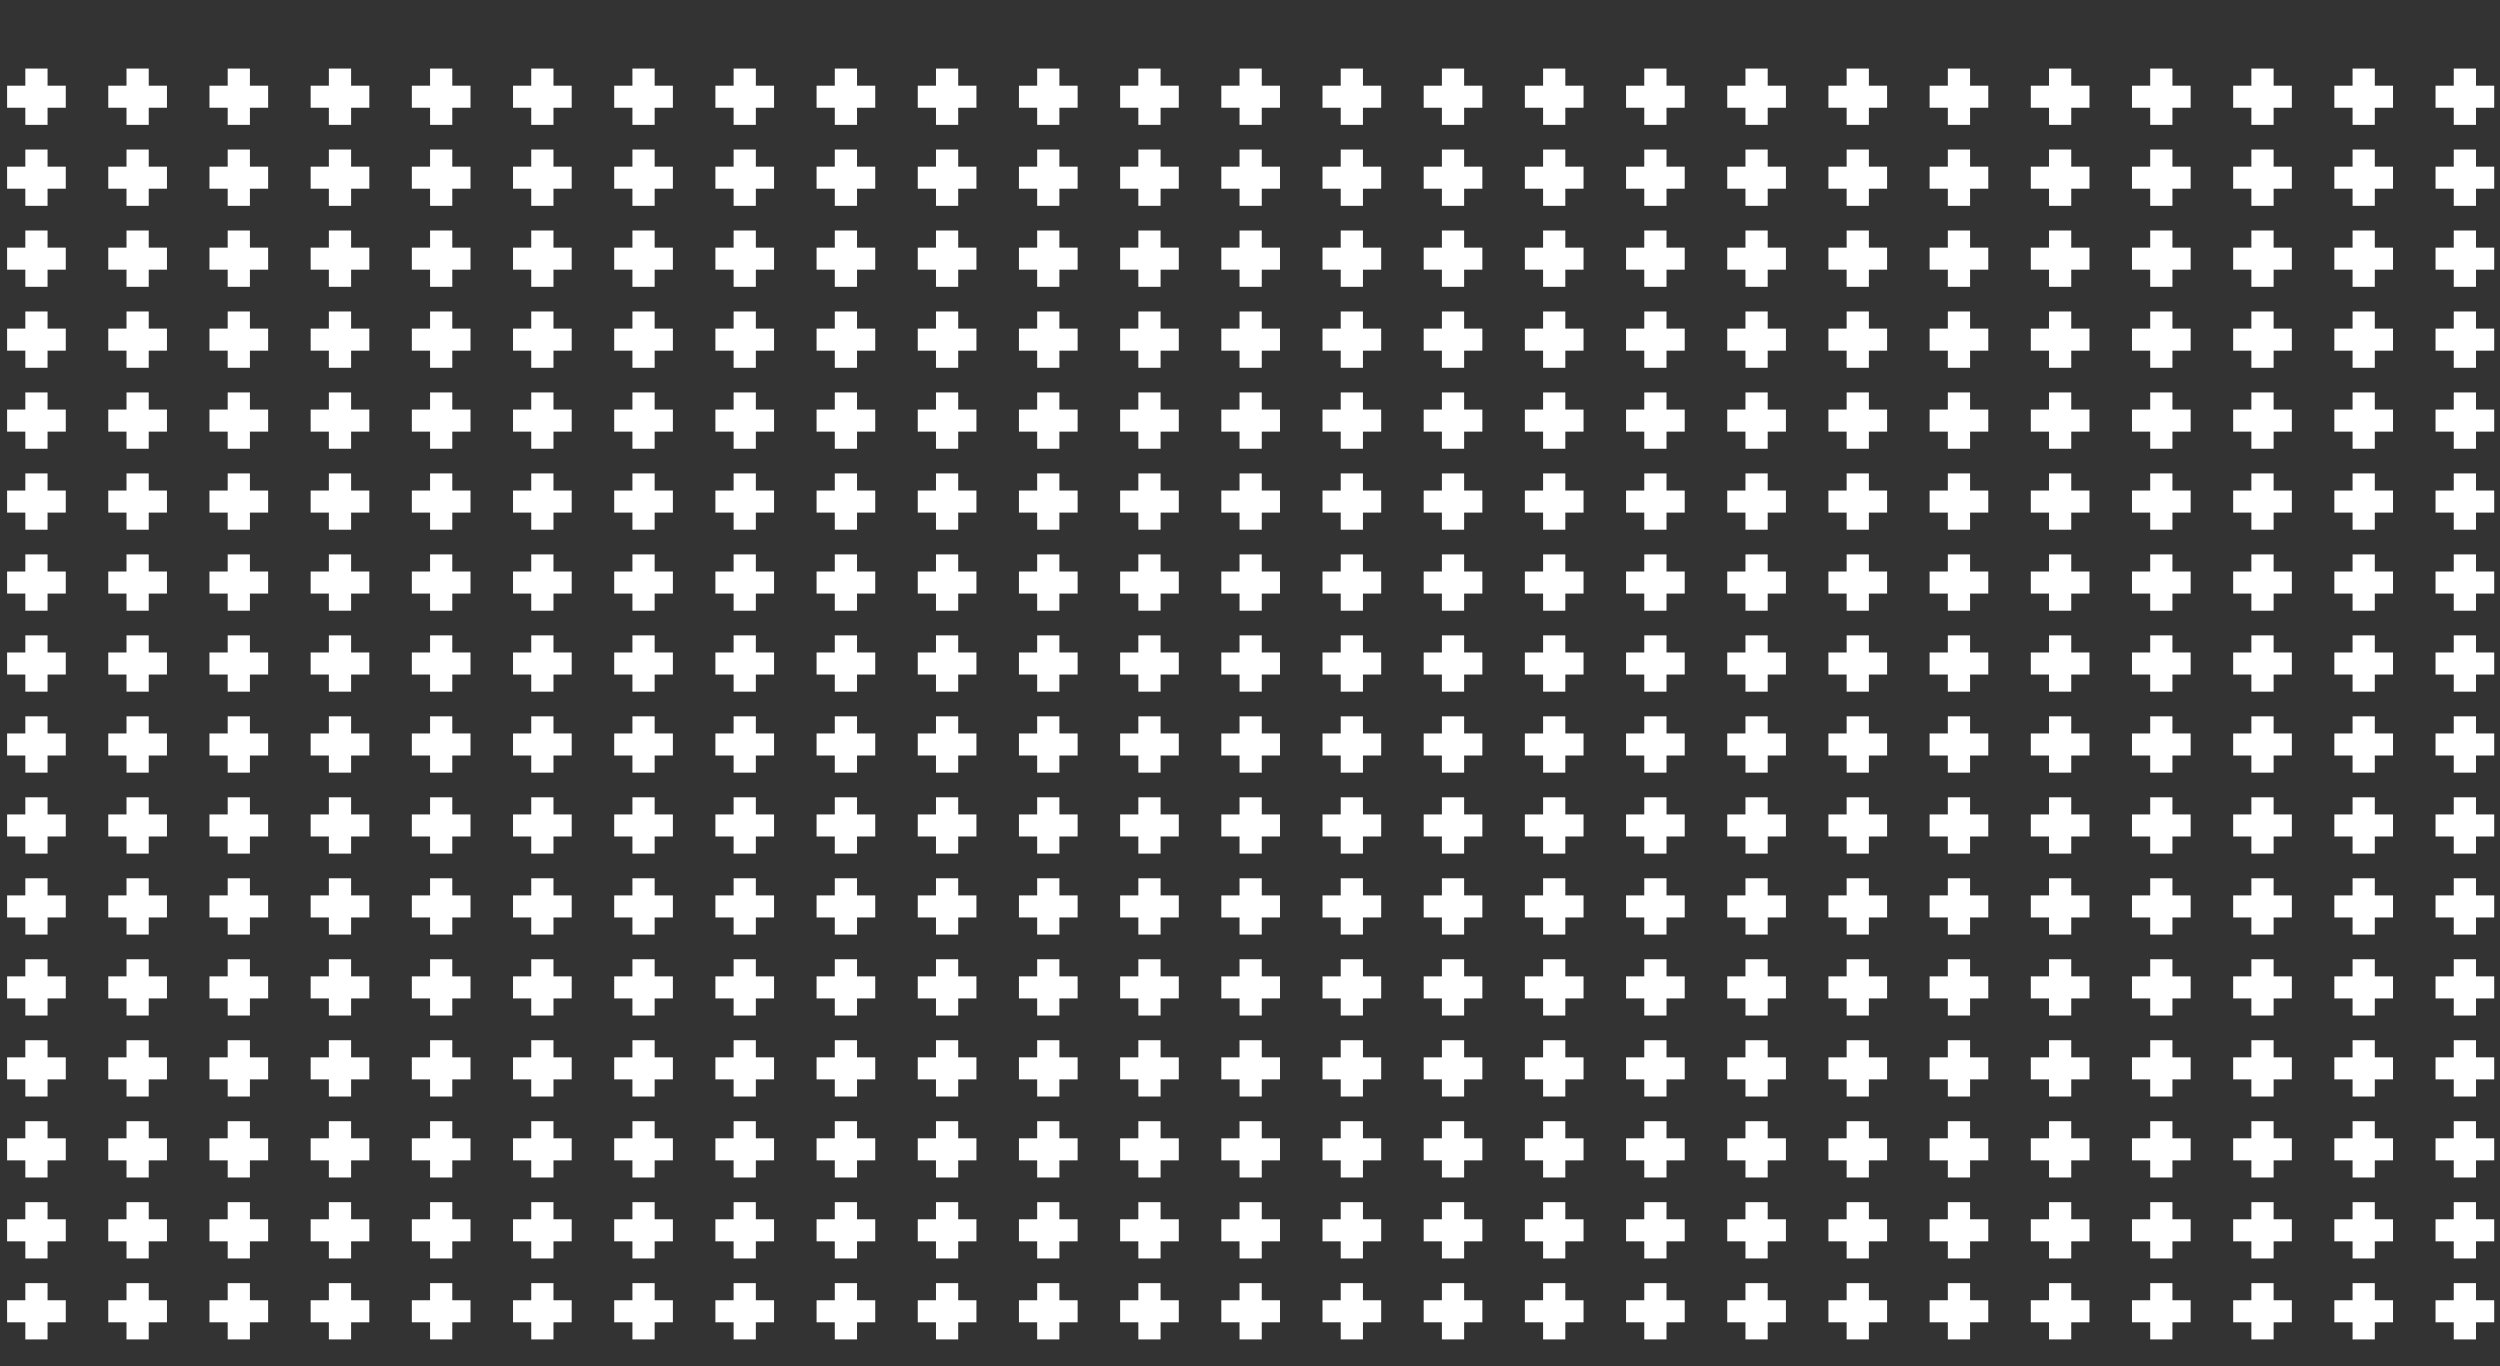 <svg width="247" height="135" viewBox="0 0 247 135" fill="none" xmlns="http://www.w3.org/2000/svg">
<rect x="0" y="0" width="247" height="135" fill="#333333" stroke="none"/>
<g clip-path="url(#clip0)">
<path d="M4.698 12.336H2.502V10.644H0.702V8.466H2.502V6.774H4.698V8.466H6.498V10.644H4.698V12.336ZM14.695 12.336H12.499V10.644H10.699V8.466H12.499V6.774H14.695V8.466H16.495V10.644H14.695V12.336ZM24.692 12.336H22.496V10.644H20.696V8.466H22.496V6.774H24.692V8.466H26.492V10.644H24.692V12.336ZM34.689 12.336H32.493V10.644H30.693V8.466H32.493V6.774H34.689V8.466H36.489V10.644H34.689V12.336ZM44.686 12.336H42.49V10.644H40.69V8.466H42.49V6.774H44.686V8.466H46.486V10.644H44.686V12.336ZM54.683 12.336H52.487V10.644H50.687V8.466H52.487V6.774H54.683V8.466H56.483V10.644H54.683V12.336ZM64.68 12.336H62.484V10.644H60.684V8.466H62.484V6.774H64.68V8.466H66.48V10.644H64.68V12.336ZM74.677 12.336H72.481V10.644H70.681V8.466H72.481V6.774H74.677V8.466H76.477V10.644H74.677V12.336ZM84.674 12.336H82.478V10.644H80.678V8.466H82.478V6.774H84.674V8.466H86.474V10.644H84.674V12.336ZM94.671 12.336H92.475V10.644H90.675V8.466H92.475V6.774H94.671V8.466H96.471V10.644H94.671V12.336ZM104.668 12.336H102.472V10.644H100.672V8.466H102.472V6.774H104.668V8.466H106.468V10.644H104.668V12.336ZM114.665 12.336H112.469V10.644H110.669V8.466H112.469V6.774H114.665V8.466H116.465V10.644H114.665V12.336ZM124.662 12.336H122.466V10.644H120.666V8.466H122.466V6.774H124.662V8.466H126.462V10.644H124.662V12.336ZM134.659 12.336H132.463V10.644H130.663V8.466H132.463V6.774H134.659V8.466H136.459V10.644H134.659V12.336ZM144.656 12.336H142.46V10.644H140.66V8.466H142.46V6.774H144.656V8.466H146.456V10.644H144.656V12.336ZM154.653 12.336H152.457V10.644H150.657V8.466H152.457V6.774H154.653V8.466H156.453V10.644H154.653V12.336ZM164.65 12.336H162.454V10.644H160.654V8.466H162.454V6.774H164.65V8.466H166.45V10.644H164.65V12.336ZM174.648 12.336H172.452V10.644H170.652V8.466H172.452V6.774H174.648V8.466H176.448V10.644H174.648V12.336ZM184.645 12.336H182.449V10.644H180.649V8.466H182.449V6.774H184.645V8.466H186.445V10.644H184.645V12.336ZM194.642 12.336H192.446V10.644H190.646V8.466H192.446V6.774H194.642V8.466H196.442V10.644H194.642V12.336ZM204.639 12.336H202.443V10.644H200.643V8.466H202.443V6.774H204.639V8.466H206.439V10.644H204.639V12.336ZM214.636 12.336H212.44V10.644H210.64V8.466H212.44V6.774H214.636V8.466H216.436V10.644H214.636V12.336ZM224.633 12.336H222.437V10.644H220.637V8.466H222.437V6.774H224.633V8.466H226.433V10.644H224.633V12.336ZM234.63 12.336H232.434V10.644H230.634V8.466H232.434V6.774H234.63V8.466H236.43V10.644H234.63V12.336ZM244.627 12.336H242.431V10.644H240.631V8.466H242.431V6.774H244.627V8.466H246.427V10.644H244.627V12.336Z" fill="white"/>
<path d="M4.698 20.336H2.502V18.644H0.702V16.466H2.502V14.774H4.698V16.466H6.498V18.644H4.698V20.336ZM14.695 20.336H12.499V18.644H10.699V16.466H12.499V14.774H14.695V16.466H16.495V18.644H14.695V20.336ZM24.692 20.336H22.496V18.644H20.696V16.466H22.496V14.774H24.692V16.466H26.492V18.644H24.692V20.336ZM34.689 20.336H32.493V18.644H30.693V16.466H32.493V14.774H34.689V16.466H36.489V18.644H34.689V20.336ZM44.686 20.336H42.49V18.644H40.69V16.466H42.49V14.774H44.686V16.466H46.486V18.644H44.686V20.336ZM54.683 20.336H52.487V18.644H50.687V16.466H52.487V14.774H54.683V16.466H56.483V18.644H54.683V20.336ZM64.68 20.336H62.484V18.644H60.684V16.466H62.484V14.774H64.68V16.466H66.48V18.644H64.68V20.336ZM74.677 20.336H72.481V18.644H70.681V16.466H72.481V14.774H74.677V16.466H76.477V18.644H74.677V20.336ZM84.674 20.336H82.478V18.644H80.678V16.466H82.478V14.774H84.674V16.466H86.474V18.644H84.674V20.336ZM94.671 20.336H92.475V18.644H90.675V16.466H92.475V14.774H94.671V16.466H96.471V18.644H94.671V20.336ZM104.668 20.336H102.472V18.644H100.672V16.466H102.472V14.774H104.668V16.466H106.468V18.644H104.668V20.336ZM114.665 20.336H112.469V18.644H110.669V16.466H112.469V14.774H114.665V16.466H116.465V18.644H114.665V20.336ZM124.662 20.336H122.466V18.644H120.666V16.466H122.466V14.774H124.662V16.466H126.462V18.644H124.662V20.336ZM134.659 20.336H132.463V18.644H130.663V16.466H132.463V14.774H134.659V16.466H136.459V18.644H134.659V20.336ZM144.656 20.336H142.46V18.644H140.66V16.466H142.46V14.774H144.656V16.466H146.456V18.644H144.656V20.336ZM154.653 20.336H152.457V18.644H150.657V16.466H152.457V14.774H154.653V16.466H156.453V18.644H154.653V20.336ZM164.65 20.336H162.454V18.644H160.654V16.466H162.454V14.774H164.65V16.466H166.45V18.644H164.65V20.336ZM174.648 20.336H172.452V18.644H170.652V16.466H172.452V14.774H174.648V16.466H176.448V18.644H174.648V20.336ZM184.645 20.336H182.449V18.644H180.649V16.466H182.449V14.774H184.645V16.466H186.445V18.644H184.645V20.336ZM194.642 20.336H192.446V18.644H190.646V16.466H192.446V14.774H194.642V16.466H196.442V18.644H194.642V20.336ZM204.639 20.336H202.443V18.644H200.643V16.466H202.443V14.774H204.639V16.466H206.439V18.644H204.639V20.336ZM214.636 20.336H212.44V18.644H210.64V16.466H212.44V14.774H214.636V16.466H216.436V18.644H214.636V20.336ZM224.633 20.336H222.437V18.644H220.637V16.466H222.437V14.774H224.633V16.466H226.433V18.644H224.633V20.336ZM234.63 20.336H232.434V18.644H230.634V16.466H232.434V14.774H234.63V16.466H236.43V18.644H234.63V20.336ZM244.627 20.336H242.431V18.644H240.631V16.466H242.431V14.774H244.627V16.466H246.427V18.644H244.627V20.336Z" fill="white"/>
<path d="M4.698 28.336H2.502V26.644H0.702V24.466H2.502V22.774H4.698V24.466H6.498V26.644H4.698V28.336ZM14.695 28.336H12.499V26.644H10.699V24.466H12.499V22.774H14.695V24.466H16.495V26.644H14.695V28.336ZM24.692 28.336H22.496V26.644H20.696V24.466H22.496V22.774H24.692V24.466H26.492V26.644H24.692V28.336ZM34.689 28.336H32.493V26.644H30.693V24.466H32.493V22.774H34.689V24.466H36.489V26.644H34.689V28.336ZM44.686 28.336H42.49V26.644H40.69V24.466H42.49V22.774H44.686V24.466H46.486V26.644H44.686V28.336ZM54.683 28.336H52.487V26.644H50.687V24.466H52.487V22.774H54.683V24.466H56.483V26.644H54.683V28.336ZM64.68 28.336H62.484V26.644H60.684V24.466H62.484V22.774H64.68V24.466H66.48V26.644H64.68V28.336ZM74.677 28.336H72.481V26.644H70.681V24.466H72.481V22.774H74.677V24.466H76.477V26.644H74.677V28.336ZM84.674 28.336H82.478V26.644H80.678V24.466H82.478V22.774H84.674V24.466H86.474V26.644H84.674V28.336ZM94.671 28.336H92.475V26.644H90.675V24.466H92.475V22.774H94.671V24.466H96.471V26.644H94.671V28.336ZM104.668 28.336H102.472V26.644H100.672V24.466H102.472V22.774H104.668V24.466H106.468V26.644H104.668V28.336ZM114.665 28.336H112.469V26.644H110.669V24.466H112.469V22.774H114.665V24.466H116.465V26.644H114.665V28.336ZM124.662 28.336H122.466V26.644H120.666V24.466H122.466V22.774H124.662V24.466H126.462V26.644H124.662V28.336ZM134.659 28.336H132.463V26.644H130.663V24.466H132.463V22.774H134.659V24.466H136.459V26.644H134.659V28.336ZM144.656 28.336H142.46V26.644H140.66V24.466H142.46V22.774H144.656V24.466H146.456V26.644H144.656V28.336ZM154.653 28.336H152.457V26.644H150.657V24.466H152.457V22.774H154.653V24.466H156.453V26.644H154.653V28.336ZM164.65 28.336H162.454V26.644H160.654V24.466H162.454V22.774H164.65V24.466H166.45V26.644H164.65V28.336ZM174.648 28.336H172.452V26.644H170.652V24.466H172.452V22.774H174.648V24.466H176.448V26.644H174.648V28.336ZM184.645 28.336H182.449V26.644H180.649V24.466H182.449V22.774H184.645V24.466H186.445V26.644H184.645V28.336ZM194.642 28.336H192.446V26.644H190.646V24.466H192.446V22.774H194.642V24.466H196.442V26.644H194.642V28.336ZM204.639 28.336H202.443V26.644H200.643V24.466H202.443V22.774H204.639V24.466H206.439V26.644H204.639V28.336ZM214.636 28.336H212.44V26.644H210.64V24.466H212.44V22.774H214.636V24.466H216.436V26.644H214.636V28.336ZM224.633 28.336H222.437V26.644H220.637V24.466H222.437V22.774H224.633V24.466H226.433V26.644H224.633V28.336ZM234.63 28.336H232.434V26.644H230.634V24.466H232.434V22.774H234.63V24.466H236.43V26.644H234.63V28.336ZM244.627 28.336H242.431V26.644H240.631V24.466H242.431V22.774H244.627V24.466H246.427V26.644H244.627V28.336Z" fill="white"/>
<path d="M4.698 36.336H2.502V34.644H0.702V32.466H2.502V30.774H4.698V32.466H6.498V34.644H4.698V36.336ZM14.695 36.336H12.499V34.644H10.699V32.466H12.499V30.774H14.695V32.466H16.495V34.644H14.695V36.336ZM24.692 36.336H22.496V34.644H20.696V32.466H22.496V30.774H24.692V32.466H26.492V34.644H24.692V36.336ZM34.689 36.336H32.493V34.644H30.693V32.466H32.493V30.774H34.689V32.466H36.489V34.644H34.689V36.336ZM44.686 36.336H42.49V34.644H40.69V32.466H42.49V30.774H44.686V32.466H46.486V34.644H44.686V36.336ZM54.683 36.336H52.487V34.644H50.687V32.466H52.487V30.774H54.683V32.466H56.483V34.644H54.683V36.336ZM64.68 36.336H62.484V34.644H60.684V32.466H62.484V30.774H64.68V32.466H66.48V34.644H64.68V36.336ZM74.677 36.336H72.481V34.644H70.681V32.466H72.481V30.774H74.677V32.466H76.477V34.644H74.677V36.336ZM84.674 36.336H82.478V34.644H80.678V32.466H82.478V30.774H84.674V32.466H86.474V34.644H84.674V36.336ZM94.671 36.336H92.475V34.644H90.675V32.466H92.475V30.774H94.671V32.466H96.471V34.644H94.671V36.336ZM104.668 36.336H102.472V34.644H100.672V32.466H102.472V30.774H104.668V32.466H106.468V34.644H104.668V36.336ZM114.665 36.336H112.469V34.644H110.669V32.466H112.469V30.774H114.665V32.466H116.465V34.644H114.665V36.336ZM124.662 36.336H122.466V34.644H120.666V32.466H122.466V30.774H124.662V32.466H126.462V34.644H124.662V36.336ZM134.659 36.336H132.463V34.644H130.663V32.466H132.463V30.774H134.659V32.466H136.459V34.644H134.659V36.336ZM144.656 36.336H142.46V34.644H140.66V32.466H142.46V30.774H144.656V32.466H146.456V34.644H144.656V36.336ZM154.653 36.336H152.457V34.644H150.657V32.466H152.457V30.774H154.653V32.466H156.453V34.644H154.653V36.336ZM164.65 36.336H162.454V34.644H160.654V32.466H162.454V30.774H164.65V32.466H166.45V34.644H164.65V36.336ZM174.648 36.336H172.452V34.644H170.652V32.466H172.452V30.774H174.648V32.466H176.448V34.644H174.648V36.336ZM184.645 36.336H182.449V34.644H180.649V32.466H182.449V30.774H184.645V32.466H186.445V34.644H184.645V36.336ZM194.642 36.336H192.446V34.644H190.646V32.466H192.446V30.774H194.642V32.466H196.442V34.644H194.642V36.336ZM204.639 36.336H202.443V34.644H200.643V32.466H202.443V30.774H204.639V32.466H206.439V34.644H204.639V36.336ZM214.636 36.336H212.44V34.644H210.64V32.466H212.44V30.774H214.636V32.466H216.436V34.644H214.636V36.336ZM224.633 36.336H222.437V34.644H220.637V32.466H222.437V30.774H224.633V32.466H226.433V34.644H224.633V36.336ZM234.63 36.336H232.434V34.644H230.634V32.466H232.434V30.774H234.63V32.466H236.43V34.644H234.63V36.336ZM244.627 36.336H242.431V34.644H240.631V32.466H242.431V30.774H244.627V32.466H246.427V34.644H244.627V36.336Z" fill="white"/>
<path d="M4.698 44.336H2.502V42.644H0.702V40.466H2.502V38.774H4.698V40.466H6.498V42.644H4.698V44.336ZM14.695 44.336H12.499V42.644H10.699V40.466H12.499V38.774H14.695V40.466H16.495V42.644H14.695V44.336ZM24.692 44.336H22.496V42.644H20.696V40.466H22.496V38.774H24.692V40.466H26.492V42.644H24.692V44.336ZM34.689 44.336H32.493V42.644H30.693V40.466H32.493V38.774H34.689V40.466H36.489V42.644H34.689V44.336ZM44.686 44.336H42.49V42.644H40.69V40.466H42.49V38.774H44.686V40.466H46.486V42.644H44.686V44.336ZM54.683 44.336H52.487V42.644H50.687V40.466H52.487V38.774H54.683V40.466H56.483V42.644H54.683V44.336ZM64.68 44.336H62.484V42.644H60.684V40.466H62.484V38.774H64.68V40.466H66.48V42.644H64.68V44.336ZM74.677 44.336H72.481V42.644H70.681V40.466H72.481V38.774H74.677V40.466H76.477V42.644H74.677V44.336ZM84.674 44.336H82.478V42.644H80.678V40.466H82.478V38.774H84.674V40.466H86.474V42.644H84.674V44.336ZM94.671 44.336H92.475V42.644H90.675V40.466H92.475V38.774H94.671V40.466H96.471V42.644H94.671V44.336ZM104.668 44.336H102.472V42.644H100.672V40.466H102.472V38.774H104.668V40.466H106.468V42.644H104.668V44.336ZM114.665 44.336H112.469V42.644H110.669V40.466H112.469V38.774H114.665V40.466H116.465V42.644H114.665V44.336ZM124.662 44.336H122.466V42.644H120.666V40.466H122.466V38.774H124.662V40.466H126.462V42.644H124.662V44.336ZM134.659 44.336H132.463V42.644H130.663V40.466H132.463V38.774H134.659V40.466H136.459V42.644H134.659V44.336ZM144.656 44.336H142.46V42.644H140.66V40.466H142.46V38.774H144.656V40.466H146.456V42.644H144.656V44.336ZM154.653 44.336H152.457V42.644H150.657V40.466H152.457V38.774H154.653V40.466H156.453V42.644H154.653V44.336ZM164.65 44.336H162.454V42.644H160.654V40.466H162.454V38.774H164.65V40.466H166.45V42.644H164.65V44.336ZM174.648 44.336H172.452V42.644H170.652V40.466H172.452V38.774H174.648V40.466H176.448V42.644H174.648V44.336ZM184.645 44.336H182.449V42.644H180.649V40.466H182.449V38.774H184.645V40.466H186.445V42.644H184.645V44.336ZM194.642 44.336H192.446V42.644H190.646V40.466H192.446V38.774H194.642V40.466H196.442V42.644H194.642V44.336ZM204.639 44.336H202.443V42.644H200.643V40.466H202.443V38.774H204.639V40.466H206.439V42.644H204.639V44.336ZM214.636 44.336H212.44V42.644H210.64V40.466H212.44V38.774H214.636V40.466H216.436V42.644H214.636V44.336ZM224.633 44.336H222.437V42.644H220.637V40.466H222.437V38.774H224.633V40.466H226.433V42.644H224.633V44.336ZM234.63 44.336H232.434V42.644H230.634V40.466H232.434V38.774H234.63V40.466H236.43V42.644H234.63V44.336ZM244.627 44.336H242.431V42.644H240.631V40.466H242.431V38.774H244.627V40.466H246.427V42.644H244.627V44.336Z" fill="white"/>
<path d="M4.698 52.336H2.502V50.644H0.702V48.466H2.502V46.774H4.698V48.466H6.498V50.644H4.698V52.336ZM14.695 52.336H12.499V50.644H10.699V48.466H12.499V46.774H14.695V48.466H16.495V50.644H14.695V52.336ZM24.692 52.336H22.496V50.644H20.696V48.466H22.496V46.774H24.692V48.466H26.492V50.644H24.692V52.336ZM34.689 52.336H32.493V50.644H30.693V48.466H32.493V46.774H34.689V48.466H36.489V50.644H34.689V52.336ZM44.686 52.336H42.49V50.644H40.69V48.466H42.49V46.774H44.686V48.466H46.486V50.644H44.686V52.336ZM54.683 52.336H52.487V50.644H50.687V48.466H52.487V46.774H54.683V48.466H56.483V50.644H54.683V52.336ZM64.68 52.336H62.484V50.644H60.684V48.466H62.484V46.774H64.68V48.466H66.48V50.644H64.68V52.336ZM74.677 52.336H72.481V50.644H70.681V48.466H72.481V46.774H74.677V48.466H76.477V50.644H74.677V52.336ZM84.674 52.336H82.478V50.644H80.678V48.466H82.478V46.774H84.674V48.466H86.474V50.644H84.674V52.336ZM94.671 52.336H92.475V50.644H90.675V48.466H92.475V46.774H94.671V48.466H96.471V50.644H94.671V52.336ZM104.668 52.336H102.472V50.644H100.672V48.466H102.472V46.774H104.668V48.466H106.468V50.644H104.668V52.336ZM114.665 52.336H112.469V50.644H110.669V48.466H112.469V46.774H114.665V48.466H116.465V50.644H114.665V52.336ZM124.662 52.336H122.466V50.644H120.666V48.466H122.466V46.774H124.662V48.466H126.462V50.644H124.662V52.336ZM134.659 52.336H132.463V50.644H130.663V48.466H132.463V46.774H134.659V48.466H136.459V50.644H134.659V52.336ZM144.656 52.336H142.46V50.644H140.66V48.466H142.46V46.774H144.656V48.466H146.456V50.644H144.656V52.336ZM154.653 52.336H152.457V50.644H150.657V48.466H152.457V46.774H154.653V48.466H156.453V50.644H154.653V52.336ZM164.65 52.336H162.454V50.644H160.654V48.466H162.454V46.774H164.65V48.466H166.45V50.644H164.65V52.336ZM174.648 52.336H172.452V50.644H170.652V48.466H172.452V46.774H174.648V48.466H176.448V50.644H174.648V52.336ZM184.645 52.336H182.449V50.644H180.649V48.466H182.449V46.774H184.645V48.466H186.445V50.644H184.645V52.336ZM194.642 52.336H192.446V50.644H190.646V48.466H192.446V46.774H194.642V48.466H196.442V50.644H194.642V52.336ZM204.639 52.336H202.443V50.644H200.643V48.466H202.443V46.774H204.639V48.466H206.439V50.644H204.639V52.336ZM214.636 52.336H212.44V50.644H210.64V48.466H212.44V46.774H214.636V48.466H216.436V50.644H214.636V52.336ZM224.633 52.336H222.437V50.644H220.637V48.466H222.437V46.774H224.633V48.466H226.433V50.644H224.633V52.336ZM234.63 52.336H232.434V50.644H230.634V48.466H232.434V46.774H234.63V48.466H236.43V50.644H234.63V52.336ZM244.627 52.336H242.431V50.644H240.631V48.466H242.431V46.774H244.627V48.466H246.427V50.644H244.627V52.336Z" fill="white"/>
<path d="M4.698 60.336H2.502V58.644H0.702V56.466H2.502V54.774H4.698V56.466H6.498V58.644H4.698V60.336ZM14.695 60.336H12.499V58.644H10.699V56.466H12.499V54.774H14.695V56.466H16.495V58.644H14.695V60.336ZM24.692 60.336H22.496V58.644H20.696V56.466H22.496V54.774H24.692V56.466H26.492V58.644H24.692V60.336ZM34.689 60.336H32.493V58.644H30.693V56.466H32.493V54.774H34.689V56.466H36.489V58.644H34.689V60.336ZM44.686 60.336H42.49V58.644H40.69V56.466H42.49V54.774H44.686V56.466H46.486V58.644H44.686V60.336ZM54.683 60.336H52.487V58.644H50.687V56.466H52.487V54.774H54.683V56.466H56.483V58.644H54.683V60.336ZM64.68 60.336H62.484V58.644H60.684V56.466H62.484V54.774H64.68V56.466H66.48V58.644H64.68V60.336ZM74.677 60.336H72.481V58.644H70.681V56.466H72.481V54.774H74.677V56.466H76.477V58.644H74.677V60.336ZM84.674 60.336H82.478V58.644H80.678V56.466H82.478V54.774H84.674V56.466H86.474V58.644H84.674V60.336ZM94.671 60.336H92.475V58.644H90.675V56.466H92.475V54.774H94.671V56.466H96.471V58.644H94.671V60.336ZM104.668 60.336H102.472V58.644H100.672V56.466H102.472V54.774H104.668V56.466H106.468V58.644H104.668V60.336ZM114.665 60.336H112.469V58.644H110.669V56.466H112.469V54.774H114.665V56.466H116.465V58.644H114.665V60.336ZM124.662 60.336H122.466V58.644H120.666V56.466H122.466V54.774H124.662V56.466H126.462V58.644H124.662V60.336ZM134.659 60.336H132.463V58.644H130.663V56.466H132.463V54.774H134.659V56.466H136.459V58.644H134.659V60.336ZM144.656 60.336H142.46V58.644H140.66V56.466H142.46V54.774H144.656V56.466H146.456V58.644H144.656V60.336ZM154.653 60.336H152.457V58.644H150.657V56.466H152.457V54.774H154.653V56.466H156.453V58.644H154.653V60.336ZM164.65 60.336H162.454V58.644H160.654V56.466H162.454V54.774H164.65V56.466H166.45V58.644H164.65V60.336ZM174.648 60.336H172.452V58.644H170.652V56.466H172.452V54.774H174.648V56.466H176.448V58.644H174.648V60.336ZM184.645 60.336H182.449V58.644H180.649V56.466H182.449V54.774H184.645V56.466H186.445V58.644H184.645V60.336ZM194.642 60.336H192.446V58.644H190.646V56.466H192.446V54.774H194.642V56.466H196.442V58.644H194.642V60.336ZM204.639 60.336H202.443V58.644H200.643V56.466H202.443V54.774H204.639V56.466H206.439V58.644H204.639V60.336ZM214.636 60.336H212.44V58.644H210.64V56.466H212.44V54.774H214.636V56.466H216.436V58.644H214.636V60.336ZM224.633 60.336H222.437V58.644H220.637V56.466H222.437V54.774H224.633V56.466H226.433V58.644H224.633V60.336ZM234.63 60.336H232.434V58.644H230.634V56.466H232.434V54.774H234.63V56.466H236.43V58.644H234.63V60.336ZM244.627 60.336H242.431V58.644H240.631V56.466H242.431V54.774H244.627V56.466H246.427V58.644H244.627V60.336Z" fill="white"/>
<path d="M4.698 68.336H2.502V66.644H0.702V64.466H2.502V62.774H4.698V64.466H6.498V66.644H4.698V68.336ZM14.695 68.336H12.499V66.644H10.699V64.466H12.499V62.774H14.695V64.466H16.495V66.644H14.695V68.336ZM24.692 68.336H22.496V66.644H20.696V64.466H22.496V62.774H24.692V64.466H26.492V66.644H24.692V68.336ZM34.689 68.336H32.493V66.644H30.693V64.466H32.493V62.774H34.689V64.466H36.489V66.644H34.689V68.336ZM44.686 68.336H42.49V66.644H40.69V64.466H42.49V62.774H44.686V64.466H46.486V66.644H44.686V68.336ZM54.683 68.336H52.487V66.644H50.687V64.466H52.487V62.774H54.683V64.466H56.483V66.644H54.683V68.336ZM64.68 68.336H62.484V66.644H60.684V64.466H62.484V62.774H64.68V64.466H66.48V66.644H64.68V68.336ZM74.677 68.336H72.481V66.644H70.681V64.466H72.481V62.774H74.677V64.466H76.477V66.644H74.677V68.336ZM84.674 68.336H82.478V66.644H80.678V64.466H82.478V62.774H84.674V64.466H86.474V66.644H84.674V68.336ZM94.671 68.336H92.475V66.644H90.675V64.466H92.475V62.774H94.671V64.466H96.471V66.644H94.671V68.336ZM104.668 68.336H102.472V66.644H100.672V64.466H102.472V62.774H104.668V64.466H106.468V66.644H104.668V68.336ZM114.665 68.336H112.469V66.644H110.669V64.466H112.469V62.774H114.665V64.466H116.465V66.644H114.665V68.336ZM124.662 68.336H122.466V66.644H120.666V64.466H122.466V62.774H124.662V64.466H126.462V66.644H124.662V68.336ZM134.659 68.336H132.463V66.644H130.663V64.466H132.463V62.774H134.659V64.466H136.459V66.644H134.659V68.336ZM144.656 68.336H142.46V66.644H140.66V64.466H142.46V62.774H144.656V64.466H146.456V66.644H144.656V68.336ZM154.653 68.336H152.457V66.644H150.657V64.466H152.457V62.774H154.653V64.466H156.453V66.644H154.653V68.336ZM164.65 68.336H162.454V66.644H160.654V64.466H162.454V62.774H164.65V64.466H166.45V66.644H164.65V68.336ZM174.648 68.336H172.452V66.644H170.652V64.466H172.452V62.774H174.648V64.466H176.448V66.644H174.648V68.336ZM184.645 68.336H182.449V66.644H180.649V64.466H182.449V62.774H184.645V64.466H186.445V66.644H184.645V68.336ZM194.642 68.336H192.446V66.644H190.646V64.466H192.446V62.774H194.642V64.466H196.442V66.644H194.642V68.336ZM204.639 68.336H202.443V66.644H200.643V64.466H202.443V62.774H204.639V64.466H206.439V66.644H204.639V68.336ZM214.636 68.336H212.44V66.644H210.64V64.466H212.44V62.774H214.636V64.466H216.436V66.644H214.636V68.336ZM224.633 68.336H222.437V66.644H220.637V64.466H222.437V62.774H224.633V64.466H226.433V66.644H224.633V68.336ZM234.63 68.336H232.434V66.644H230.634V64.466H232.434V62.774H234.63V64.466H236.43V66.644H234.63V68.336ZM244.627 68.336H242.431V66.644H240.631V64.466H242.431V62.774H244.627V64.466H246.427V66.644H244.627V68.336Z" fill="white"/>
<path d="M4.698 76.336H2.502V74.644H0.702V72.466H2.502V70.774H4.698V72.466H6.498V74.644H4.698V76.336ZM14.695 76.336H12.499V74.644H10.699V72.466H12.499V70.774H14.695V72.466H16.495V74.644H14.695V76.336ZM24.692 76.336H22.496V74.644H20.696V72.466H22.496V70.774H24.692V72.466H26.492V74.644H24.692V76.336ZM34.689 76.336H32.493V74.644H30.693V72.466H32.493V70.774H34.689V72.466H36.489V74.644H34.689V76.336ZM44.686 76.336H42.49V74.644H40.69V72.466H42.49V70.774H44.686V72.466H46.486V74.644H44.686V76.336ZM54.683 76.336H52.487V74.644H50.687V72.466H52.487V70.774H54.683V72.466H56.483V74.644H54.683V76.336ZM64.68 76.336H62.484V74.644H60.684V72.466H62.484V70.774H64.68V72.466H66.48V74.644H64.68V76.336ZM74.677 76.336H72.481V74.644H70.681V72.466H72.481V70.774H74.677V72.466H76.477V74.644H74.677V76.336ZM84.674 76.336H82.478V74.644H80.678V72.466H82.478V70.774H84.674V72.466H86.474V74.644H84.674V76.336ZM94.671 76.336H92.475V74.644H90.675V72.466H92.475V70.774H94.671V72.466H96.471V74.644H94.671V76.336ZM104.668 76.336H102.472V74.644H100.672V72.466H102.472V70.774H104.668V72.466H106.468V74.644H104.668V76.336ZM114.665 76.336H112.469V74.644H110.669V72.466H112.469V70.774H114.665V72.466H116.465V74.644H114.665V76.336ZM124.662 76.336H122.466V74.644H120.666V72.466H122.466V70.774H124.662V72.466H126.462V74.644H124.662V76.336ZM134.659 76.336H132.463V74.644H130.663V72.466H132.463V70.774H134.659V72.466H136.459V74.644H134.659V76.336ZM144.656 76.336H142.46V74.644H140.66V72.466H142.46V70.774H144.656V72.466H146.456V74.644H144.656V76.336ZM154.653 76.336H152.457V74.644H150.657V72.466H152.457V70.774H154.653V72.466H156.453V74.644H154.653V76.336ZM164.65 76.336H162.454V74.644H160.654V72.466H162.454V70.774H164.65V72.466H166.45V74.644H164.65V76.336ZM174.648 76.336H172.452V74.644H170.652V72.466H172.452V70.774H174.648V72.466H176.448V74.644H174.648V76.336ZM184.645 76.336H182.449V74.644H180.649V72.466H182.449V70.774H184.645V72.466H186.445V74.644H184.645V76.336ZM194.642 76.336H192.446V74.644H190.646V72.466H192.446V70.774H194.642V72.466H196.442V74.644H194.642V76.336ZM204.639 76.336H202.443V74.644H200.643V72.466H202.443V70.774H204.639V72.466H206.439V74.644H204.639V76.336ZM214.636 76.336H212.44V74.644H210.64V72.466H212.44V70.774H214.636V72.466H216.436V74.644H214.636V76.336ZM224.633 76.336H222.437V74.644H220.637V72.466H222.437V70.774H224.633V72.466H226.433V74.644H224.633V76.336ZM234.63 76.336H232.434V74.644H230.634V72.466H232.434V70.774H234.63V72.466H236.43V74.644H234.63V76.336ZM244.627 76.336H242.431V74.644H240.631V72.466H242.431V70.774H244.627V72.466H246.427V74.644H244.627V76.336Z" fill="white"/>
<path d="M4.698 84.336H2.502V82.644H0.702V80.466H2.502V78.774H4.698V80.466H6.498V82.644H4.698V84.336ZM14.695 84.336H12.499V82.644H10.699V80.466H12.499V78.774H14.695V80.466H16.495V82.644H14.695V84.336ZM24.692 84.336H22.496V82.644H20.696V80.466H22.496V78.774H24.692V80.466H26.492V82.644H24.692V84.336ZM34.689 84.336H32.493V82.644H30.693V80.466H32.493V78.774H34.689V80.466H36.489V82.644H34.689V84.336ZM44.686 84.336H42.49V82.644H40.69V80.466H42.49V78.774H44.686V80.466H46.486V82.644H44.686V84.336ZM54.683 84.336H52.487V82.644H50.687V80.466H52.487V78.774H54.683V80.466H56.483V82.644H54.683V84.336ZM64.68 84.336H62.484V82.644H60.684V80.466H62.484V78.774H64.68V80.466H66.48V82.644H64.68V84.336ZM74.677 84.336H72.481V82.644H70.681V80.466H72.481V78.774H74.677V80.466H76.477V82.644H74.677V84.336ZM84.674 84.336H82.478V82.644H80.678V80.466H82.478V78.774H84.674V80.466H86.474V82.644H84.674V84.336ZM94.671 84.336H92.475V82.644H90.675V80.466H92.475V78.774H94.671V80.466H96.471V82.644H94.671V84.336ZM104.668 84.336H102.472V82.644H100.672V80.466H102.472V78.774H104.668V80.466H106.468V82.644H104.668V84.336ZM114.665 84.336H112.469V82.644H110.669V80.466H112.469V78.774H114.665V80.466H116.465V82.644H114.665V84.336ZM124.662 84.336H122.466V82.644H120.666V80.466H122.466V78.774H124.662V80.466H126.462V82.644H124.662V84.336ZM134.659 84.336H132.463V82.644H130.663V80.466H132.463V78.774H134.659V80.466H136.459V82.644H134.659V84.336ZM144.656 84.336H142.46V82.644H140.66V80.466H142.46V78.774H144.656V80.466H146.456V82.644H144.656V84.336ZM154.653 84.336H152.457V82.644H150.657V80.466H152.457V78.774H154.653V80.466H156.453V82.644H154.653V84.336ZM164.65 84.336H162.454V82.644H160.654V80.466H162.454V78.774H164.65V80.466H166.45V82.644H164.65V84.336ZM174.648 84.336H172.452V82.644H170.652V80.466H172.452V78.774H174.648V80.466H176.448V82.644H174.648V84.336ZM184.645 84.336H182.449V82.644H180.649V80.466H182.449V78.774H184.645V80.466H186.445V82.644H184.645V84.336ZM194.642 84.336H192.446V82.644H190.646V80.466H192.446V78.774H194.642V80.466H196.442V82.644H194.642V84.336ZM204.639 84.336H202.443V82.644H200.643V80.466H202.443V78.774H204.639V80.466H206.439V82.644H204.639V84.336ZM214.636 84.336H212.44V82.644H210.64V80.466H212.44V78.774H214.636V80.466H216.436V82.644H214.636V84.336ZM224.633 84.336H222.437V82.644H220.637V80.466H222.437V78.774H224.633V80.466H226.433V82.644H224.633V84.336ZM234.63 84.336H232.434V82.644H230.634V80.466H232.434V78.774H234.63V80.466H236.43V82.644H234.63V84.336ZM244.627 84.336H242.431V82.644H240.631V80.466H242.431V78.774H244.627V80.466H246.427V82.644H244.627V84.336Z" fill="white"/>
<path d="M4.698 92.336H2.502V90.644H0.702V88.466H2.502V86.774H4.698V88.466H6.498V90.644H4.698V92.336ZM14.695 92.336H12.499V90.644H10.699V88.466H12.499V86.774H14.695V88.466H16.495V90.644H14.695V92.336ZM24.692 92.336H22.496V90.644H20.696V88.466H22.496V86.774H24.692V88.466H26.492V90.644H24.692V92.336ZM34.689 92.336H32.493V90.644H30.693V88.466H32.493V86.774H34.689V88.466H36.489V90.644H34.689V92.336ZM44.686 92.336H42.49V90.644H40.69V88.466H42.49V86.774H44.686V88.466H46.486V90.644H44.686V92.336ZM54.683 92.336H52.487V90.644H50.687V88.466H52.487V86.774H54.683V88.466H56.483V90.644H54.683V92.336ZM64.68 92.336H62.484V90.644H60.684V88.466H62.484V86.774H64.68V88.466H66.48V90.644H64.68V92.336ZM74.677 92.336H72.481V90.644H70.681V88.466H72.481V86.774H74.677V88.466H76.477V90.644H74.677V92.336ZM84.674 92.336H82.478V90.644H80.678V88.466H82.478V86.774H84.674V88.466H86.474V90.644H84.674V92.336ZM94.671 92.336H92.475V90.644H90.675V88.466H92.475V86.774H94.671V88.466H96.471V90.644H94.671V92.336ZM104.668 92.336H102.472V90.644H100.672V88.466H102.472V86.774H104.668V88.466H106.468V90.644H104.668V92.336ZM114.665 92.336H112.469V90.644H110.669V88.466H112.469V86.774H114.665V88.466H116.465V90.644H114.665V92.336ZM124.662 92.336H122.466V90.644H120.666V88.466H122.466V86.774H124.662V88.466H126.462V90.644H124.662V92.336ZM134.659 92.336H132.463V90.644H130.663V88.466H132.463V86.774H134.659V88.466H136.459V90.644H134.659V92.336ZM144.656 92.336H142.46V90.644H140.66V88.466H142.46V86.774H144.656V88.466H146.456V90.644H144.656V92.336ZM154.653 92.336H152.457V90.644H150.657V88.466H152.457V86.774H154.653V88.466H156.453V90.644H154.653V92.336ZM164.65 92.336H162.454V90.644H160.654V88.466H162.454V86.774H164.65V88.466H166.45V90.644H164.65V92.336ZM174.648 92.336H172.452V90.644H170.652V88.466H172.452V86.774H174.648V88.466H176.448V90.644H174.648V92.336ZM184.645 92.336H182.449V90.644H180.649V88.466H182.449V86.774H184.645V88.466H186.445V90.644H184.645V92.336ZM194.642 92.336H192.446V90.644H190.646V88.466H192.446V86.774H194.642V88.466H196.442V90.644H194.642V92.336ZM204.639 92.336H202.443V90.644H200.643V88.466H202.443V86.774H204.639V88.466H206.439V90.644H204.639V92.336ZM214.636 92.336H212.44V90.644H210.64V88.466H212.44V86.774H214.636V88.466H216.436V90.644H214.636V92.336ZM224.633 92.336H222.437V90.644H220.637V88.466H222.437V86.774H224.633V88.466H226.433V90.644H224.633V92.336ZM234.63 92.336H232.434V90.644H230.634V88.466H232.434V86.774H234.63V88.466H236.43V90.644H234.63V92.336ZM244.627 92.336H242.431V90.644H240.631V88.466H242.431V86.774H244.627V88.466H246.427V90.644H244.627V92.336Z" fill="white"/>
<path d="M4.698 100.336H2.502V98.644H0.702V96.466H2.502V94.774H4.698V96.466H6.498V98.644H4.698V100.336ZM14.695 100.336H12.499V98.644H10.699V96.466H12.499V94.774H14.695V96.466H16.495V98.644H14.695V100.336ZM24.692 100.336H22.496V98.644H20.696V96.466H22.496V94.774H24.692V96.466H26.492V98.644H24.692V100.336ZM34.689 100.336H32.493V98.644H30.693V96.466H32.493V94.774H34.689V96.466H36.489V98.644H34.689V100.336ZM44.686 100.336H42.49V98.644H40.69V96.466H42.49V94.774H44.686V96.466H46.486V98.644H44.686V100.336ZM54.683 100.336H52.487V98.644H50.687V96.466H52.487V94.774H54.683V96.466H56.483V98.644H54.683V100.336ZM64.68 100.336H62.484V98.644H60.684V96.466H62.484V94.774H64.68V96.466H66.48V98.644H64.68V100.336ZM74.677 100.336H72.481V98.644H70.681V96.466H72.481V94.774H74.677V96.466H76.477V98.644H74.677V100.336ZM84.674 100.336H82.478V98.644H80.678V96.466H82.478V94.774H84.674V96.466H86.474V98.644H84.674V100.336ZM94.671 100.336H92.475V98.644H90.675V96.466H92.475V94.774H94.671V96.466H96.471V98.644H94.671V100.336ZM104.668 100.336H102.472V98.644H100.672V96.466H102.472V94.774H104.668V96.466H106.468V98.644H104.668V100.336ZM114.665 100.336H112.469V98.644H110.669V96.466H112.469V94.774H114.665V96.466H116.465V98.644H114.665V100.336ZM124.662 100.336H122.466V98.644H120.666V96.466H122.466V94.774H124.662V96.466H126.462V98.644H124.662V100.336ZM134.659 100.336H132.463V98.644H130.663V96.466H132.463V94.774H134.659V96.466H136.459V98.644H134.659V100.336ZM144.656 100.336H142.46V98.644H140.66V96.466H142.46V94.774H144.656V96.466H146.456V98.644H144.656V100.336ZM154.653 100.336H152.457V98.644H150.657V96.466H152.457V94.774H154.653V96.466H156.453V98.644H154.653V100.336ZM164.65 100.336H162.454V98.644H160.654V96.466H162.454V94.774H164.65V96.466H166.45V98.644H164.65V100.336ZM174.648 100.336H172.452V98.644H170.652V96.466H172.452V94.774H174.648V96.466H176.448V98.644H174.648V100.336ZM184.645 100.336H182.449V98.644H180.649V96.466H182.449V94.774H184.645V96.466H186.445V98.644H184.645V100.336ZM194.642 100.336H192.446V98.644H190.646V96.466H192.446V94.774H194.642V96.466H196.442V98.644H194.642V100.336ZM204.639 100.336H202.443V98.644H200.643V96.466H202.443V94.774H204.639V96.466H206.439V98.644H204.639V100.336ZM214.636 100.336H212.44V98.644H210.64V96.466H212.44V94.774H214.636V96.466H216.436V98.644H214.636V100.336ZM224.633 100.336H222.437V98.644H220.637V96.466H222.437V94.774H224.633V96.466H226.433V98.644H224.633V100.336ZM234.63 100.336H232.434V98.644H230.634V96.466H232.434V94.774H234.63V96.466H236.43V98.644H234.63V100.336ZM244.627 100.336H242.431V98.644H240.631V96.466H242.431V94.774H244.627V96.466H246.427V98.644H244.627V100.336Z" fill="white"/>
<path d="M4.698 108.336H2.502V106.644H0.702V104.466H2.502V102.774H4.698V104.466H6.498V106.644H4.698V108.336ZM14.695 108.336H12.499V106.644H10.699V104.466H12.499V102.774H14.695V104.466H16.495V106.644H14.695V108.336ZM24.692 108.336H22.496V106.644H20.696V104.466H22.496V102.774H24.692V104.466H26.492V106.644H24.692V108.336ZM34.689 108.336H32.493V106.644H30.693V104.466H32.493V102.774H34.689V104.466H36.489V106.644H34.689V108.336ZM44.686 108.336H42.49V106.644H40.69V104.466H42.49V102.774H44.686V104.466H46.486V106.644H44.686V108.336ZM54.683 108.336H52.487V106.644H50.687V104.466H52.487V102.774H54.683V104.466H56.483V106.644H54.683V108.336ZM64.68 108.336H62.484V106.644H60.684V104.466H62.484V102.774H64.68V104.466H66.48V106.644H64.68V108.336ZM74.677 108.336H72.481V106.644H70.681V104.466H72.481V102.774H74.677V104.466H76.477V106.644H74.677V108.336ZM84.674 108.336H82.478V106.644H80.678V104.466H82.478V102.774H84.674V104.466H86.474V106.644H84.674V108.336ZM94.671 108.336H92.475V106.644H90.675V104.466H92.475V102.774H94.671V104.466H96.471V106.644H94.671V108.336ZM104.668 108.336H102.472V106.644H100.672V104.466H102.472V102.774H104.668V104.466H106.468V106.644H104.668V108.336ZM114.665 108.336H112.469V106.644H110.669V104.466H112.469V102.774H114.665V104.466H116.465V106.644H114.665V108.336ZM124.662 108.336H122.466V106.644H120.666V104.466H122.466V102.774H124.662V104.466H126.462V106.644H124.662V108.336ZM134.659 108.336H132.463V106.644H130.663V104.466H132.463V102.774H134.659V104.466H136.459V106.644H134.659V108.336ZM144.656 108.336H142.46V106.644H140.66V104.466H142.46V102.774H144.656V104.466H146.456V106.644H144.656V108.336ZM154.653 108.336H152.457V106.644H150.657V104.466H152.457V102.774H154.653V104.466H156.453V106.644H154.653V108.336ZM164.65 108.336H162.454V106.644H160.654V104.466H162.454V102.774H164.65V104.466H166.45V106.644H164.65V108.336ZM174.648 108.336H172.452V106.644H170.652V104.466H172.452V102.774H174.648V104.466H176.448V106.644H174.648V108.336ZM184.645 108.336H182.449V106.644H180.649V104.466H182.449V102.774H184.645V104.466H186.445V106.644H184.645V108.336ZM194.642 108.336H192.446V106.644H190.646V104.466H192.446V102.774H194.642V104.466H196.442V106.644H194.642V108.336ZM204.639 108.336H202.443V106.644H200.643V104.466H202.443V102.774H204.639V104.466H206.439V106.644H204.639V108.336ZM214.636 108.336H212.44V106.644H210.64V104.466H212.44V102.774H214.636V104.466H216.436V106.644H214.636V108.336ZM224.633 108.336H222.437V106.644H220.637V104.466H222.437V102.774H224.633V104.466H226.433V106.644H224.633V108.336ZM234.63 108.336H232.434V106.644H230.634V104.466H232.434V102.774H234.63V104.466H236.43V106.644H234.63V108.336ZM244.627 108.336H242.431V106.644H240.631V104.466H242.431V102.774H244.627V104.466H246.427V106.644H244.627V108.336Z" fill="white"/>
<path d="M4.698 116.336H2.502V114.644H0.702V112.466H2.502V110.774H4.698V112.466H6.498V114.644H4.698V116.336ZM14.695 116.336H12.499V114.644H10.699V112.466H12.499V110.774H14.695V112.466H16.495V114.644H14.695V116.336ZM24.692 116.336H22.496V114.644H20.696V112.466H22.496V110.774H24.692V112.466H26.492V114.644H24.692V116.336ZM34.689 116.336H32.493V114.644H30.693V112.466H32.493V110.774H34.689V112.466H36.489V114.644H34.689V116.336ZM44.686 116.336H42.49V114.644H40.69V112.466H42.49V110.774H44.686V112.466H46.486V114.644H44.686V116.336ZM54.683 116.336H52.487V114.644H50.687V112.466H52.487V110.774H54.683V112.466H56.483V114.644H54.683V116.336ZM64.68 116.336H62.484V114.644H60.684V112.466H62.484V110.774H64.68V112.466H66.48V114.644H64.68V116.336ZM74.677 116.336H72.481V114.644H70.681V112.466H72.481V110.774H74.677V112.466H76.477V114.644H74.677V116.336ZM84.674 116.336H82.478V114.644H80.678V112.466H82.478V110.774H84.674V112.466H86.474V114.644H84.674V116.336ZM94.671 116.336H92.475V114.644H90.675V112.466H92.475V110.774H94.671V112.466H96.471V114.644H94.671V116.336ZM104.668 116.336H102.472V114.644H100.672V112.466H102.472V110.774H104.668V112.466H106.468V114.644H104.668V116.336ZM114.665 116.336H112.469V114.644H110.669V112.466H112.469V110.774H114.665V112.466H116.465V114.644H114.665V116.336ZM124.662 116.336H122.466V114.644H120.666V112.466H122.466V110.774H124.662V112.466H126.462V114.644H124.662V116.336ZM134.659 116.336H132.463V114.644H130.663V112.466H132.463V110.774H134.659V112.466H136.459V114.644H134.659V116.336ZM144.656 116.336H142.46V114.644H140.66V112.466H142.46V110.774H144.656V112.466H146.456V114.644H144.656V116.336ZM154.653 116.336H152.457V114.644H150.657V112.466H152.457V110.774H154.653V112.466H156.453V114.644H154.653V116.336ZM164.65 116.336H162.454V114.644H160.654V112.466H162.454V110.774H164.65V112.466H166.45V114.644H164.65V116.336ZM174.648 116.336H172.452V114.644H170.652V112.466H172.452V110.774H174.648V112.466H176.448V114.644H174.648V116.336ZM184.645 116.336H182.449V114.644H180.649V112.466H182.449V110.774H184.645V112.466H186.445V114.644H184.645V116.336ZM194.642 116.336H192.446V114.644H190.646V112.466H192.446V110.774H194.642V112.466H196.442V114.644H194.642V116.336ZM204.639 116.336H202.443V114.644H200.643V112.466H202.443V110.774H204.639V112.466H206.439V114.644H204.639V116.336ZM214.636 116.336H212.44V114.644H210.64V112.466H212.44V110.774H214.636V112.466H216.436V114.644H214.636V116.336ZM224.633 116.336H222.437V114.644H220.637V112.466H222.437V110.774H224.633V112.466H226.433V114.644H224.633V116.336ZM234.63 116.336H232.434V114.644H230.634V112.466H232.434V110.774H234.63V112.466H236.43V114.644H234.63V116.336ZM244.627 116.336H242.431V114.644H240.631V112.466H242.431V110.774H244.627V112.466H246.427V114.644H244.627V116.336Z" fill="white"/>
<path d="M4.698 124.336H2.502V122.644H0.702V120.466H2.502V118.774H4.698V120.466H6.498V122.644H4.698V124.336ZM14.695 124.336H12.499V122.644H10.699V120.466H12.499V118.774H14.695V120.466H16.495V122.644H14.695V124.336ZM24.692 124.336H22.496V122.644H20.696V120.466H22.496V118.774H24.692V120.466H26.492V122.644H24.692V124.336ZM34.689 124.336H32.493V122.644H30.693V120.466H32.493V118.774H34.689V120.466H36.489V122.644H34.689V124.336ZM44.686 124.336H42.49V122.644H40.69V120.466H42.49V118.774H44.686V120.466H46.486V122.644H44.686V124.336ZM54.683 124.336H52.487V122.644H50.687V120.466H52.487V118.774H54.683V120.466H56.483V122.644H54.683V124.336ZM64.68 124.336H62.484V122.644H60.684V120.466H62.484V118.774H64.68V120.466H66.48V122.644H64.68V124.336ZM74.677 124.336H72.481V122.644H70.681V120.466H72.481V118.774H74.677V120.466H76.477V122.644H74.677V124.336ZM84.674 124.336H82.478V122.644H80.678V120.466H82.478V118.774H84.674V120.466H86.474V122.644H84.674V124.336ZM94.671 124.336H92.475V122.644H90.675V120.466H92.475V118.774H94.671V120.466H96.471V122.644H94.671V124.336ZM104.668 124.336H102.472V122.644H100.672V120.466H102.472V118.774H104.668V120.466H106.468V122.644H104.668V124.336ZM114.665 124.336H112.469V122.644H110.669V120.466H112.469V118.774H114.665V120.466H116.465V122.644H114.665V124.336ZM124.662 124.336H122.466V122.644H120.666V120.466H122.466V118.774H124.662V120.466H126.462V122.644H124.662V124.336ZM134.659 124.336H132.463V122.644H130.663V120.466H132.463V118.774H134.659V120.466H136.459V122.644H134.659V124.336ZM144.656 124.336H142.46V122.644H140.66V120.466H142.46V118.774H144.656V120.466H146.456V122.644H144.656V124.336ZM154.653 124.336H152.457V122.644H150.657V120.466H152.457V118.774H154.653V120.466H156.453V122.644H154.653V124.336ZM164.65 124.336H162.454V122.644H160.654V120.466H162.454V118.774H164.65V120.466H166.45V122.644H164.65V124.336ZM174.648 124.336H172.452V122.644H170.652V120.466H172.452V118.774H174.648V120.466H176.448V122.644H174.648V124.336ZM184.645 124.336H182.449V122.644H180.649V120.466H182.449V118.774H184.645V120.466H186.445V122.644H184.645V124.336ZM194.642 124.336H192.446V122.644H190.646V120.466H192.446V118.774H194.642V120.466H196.442V122.644H194.642V124.336ZM204.639 124.336H202.443V122.644H200.643V120.466H202.443V118.774H204.639V120.466H206.439V122.644H204.639V124.336ZM214.636 124.336H212.44V122.644H210.64V120.466H212.44V118.774H214.636V120.466H216.436V122.644H214.636V124.336ZM224.633 124.336H222.437V122.644H220.637V120.466H222.437V118.774H224.633V120.466H226.433V122.644H224.633V124.336ZM234.63 124.336H232.434V122.644H230.634V120.466H232.434V118.774H234.63V120.466H236.43V122.644H234.63V124.336ZM244.627 124.336H242.431V122.644H240.631V120.466H242.431V118.774H244.627V120.466H246.427V122.644H244.627V124.336Z" fill="white"/>
<path d="M4.698 132.336H2.502V130.644H0.702V128.466H2.502V126.774H4.698V128.466H6.498V130.644H4.698V132.336ZM14.695 132.336H12.499V130.644H10.699V128.466H12.499V126.774H14.695V128.466H16.495V130.644H14.695V132.336ZM24.692 132.336H22.496V130.644H20.696V128.466H22.496V126.774H24.692V128.466H26.492V130.644H24.692V132.336ZM34.689 132.336H32.493V130.644H30.693V128.466H32.493V126.774H34.689V128.466H36.489V130.644H34.689V132.336ZM44.686 132.336H42.49V130.644H40.69V128.466H42.49V126.774H44.686V128.466H46.486V130.644H44.686V132.336ZM54.683 132.336H52.487V130.644H50.687V128.466H52.487V126.774H54.683V128.466H56.483V130.644H54.683V132.336ZM64.68 132.336H62.484V130.644H60.684V128.466H62.484V126.774H64.68V128.466H66.48V130.644H64.68V132.336ZM74.677 132.336H72.481V130.644H70.681V128.466H72.481V126.774H74.677V128.466H76.477V130.644H74.677V132.336ZM84.674 132.336H82.478V130.644H80.678V128.466H82.478V126.774H84.674V128.466H86.474V130.644H84.674V132.336ZM94.671 132.336H92.475V130.644H90.675V128.466H92.475V126.774H94.671V128.466H96.471V130.644H94.671V132.336ZM104.668 132.336H102.472V130.644H100.672V128.466H102.472V126.774H104.668V128.466H106.468V130.644H104.668V132.336ZM114.665 132.336H112.469V130.644H110.669V128.466H112.469V126.774H114.665V128.466H116.465V130.644H114.665V132.336ZM124.662 132.336H122.466V130.644H120.666V128.466H122.466V126.774H124.662V128.466H126.462V130.644H124.662V132.336ZM134.659 132.336H132.463V130.644H130.663V128.466H132.463V126.774H134.659V128.466H136.459V130.644H134.659V132.336ZM144.656 132.336H142.46V130.644H140.66V128.466H142.46V126.774H144.656V128.466H146.456V130.644H144.656V132.336ZM154.653 132.336H152.457V130.644H150.657V128.466H152.457V126.774H154.653V128.466H156.453V130.644H154.653V132.336ZM164.65 132.336H162.454V130.644H160.654V128.466H162.454V126.774H164.65V128.466H166.45V130.644H164.65V132.336ZM174.648 132.336H172.452V130.644H170.652V128.466H172.452V126.774H174.648V128.466H176.448V130.644H174.648V132.336ZM184.645 132.336H182.449V130.644H180.649V128.466H182.449V126.774H184.645V128.466H186.445V130.644H184.645V132.336ZM194.642 132.336H192.446V130.644H190.646V128.466H192.446V126.774H194.642V128.466H196.442V130.644H194.642V132.336ZM204.639 132.336H202.443V130.644H200.643V128.466H202.443V126.774H204.639V128.466H206.439V130.644H204.639V132.336ZM214.636 132.336H212.44V130.644H210.64V128.466H212.44V126.774H214.636V128.466H216.436V130.644H214.636V132.336ZM224.633 132.336H222.437V130.644H220.637V128.466H222.437V126.774H224.633V128.466H226.433V130.644H224.633V132.336ZM234.63 132.336H232.434V130.644H230.634V128.466H232.434V126.774H234.63V128.466H236.43V130.644H234.63V132.336ZM244.627 132.336H242.431V130.644H240.631V128.466H242.431V126.774H244.627V128.466H246.427V130.644H244.627V132.336Z" fill="white"/>
</g>
<defs>
<clipPath id="clip0">
<rect width="247" height="135" fill="white"/>
</clipPath>
</defs>
</svg>
